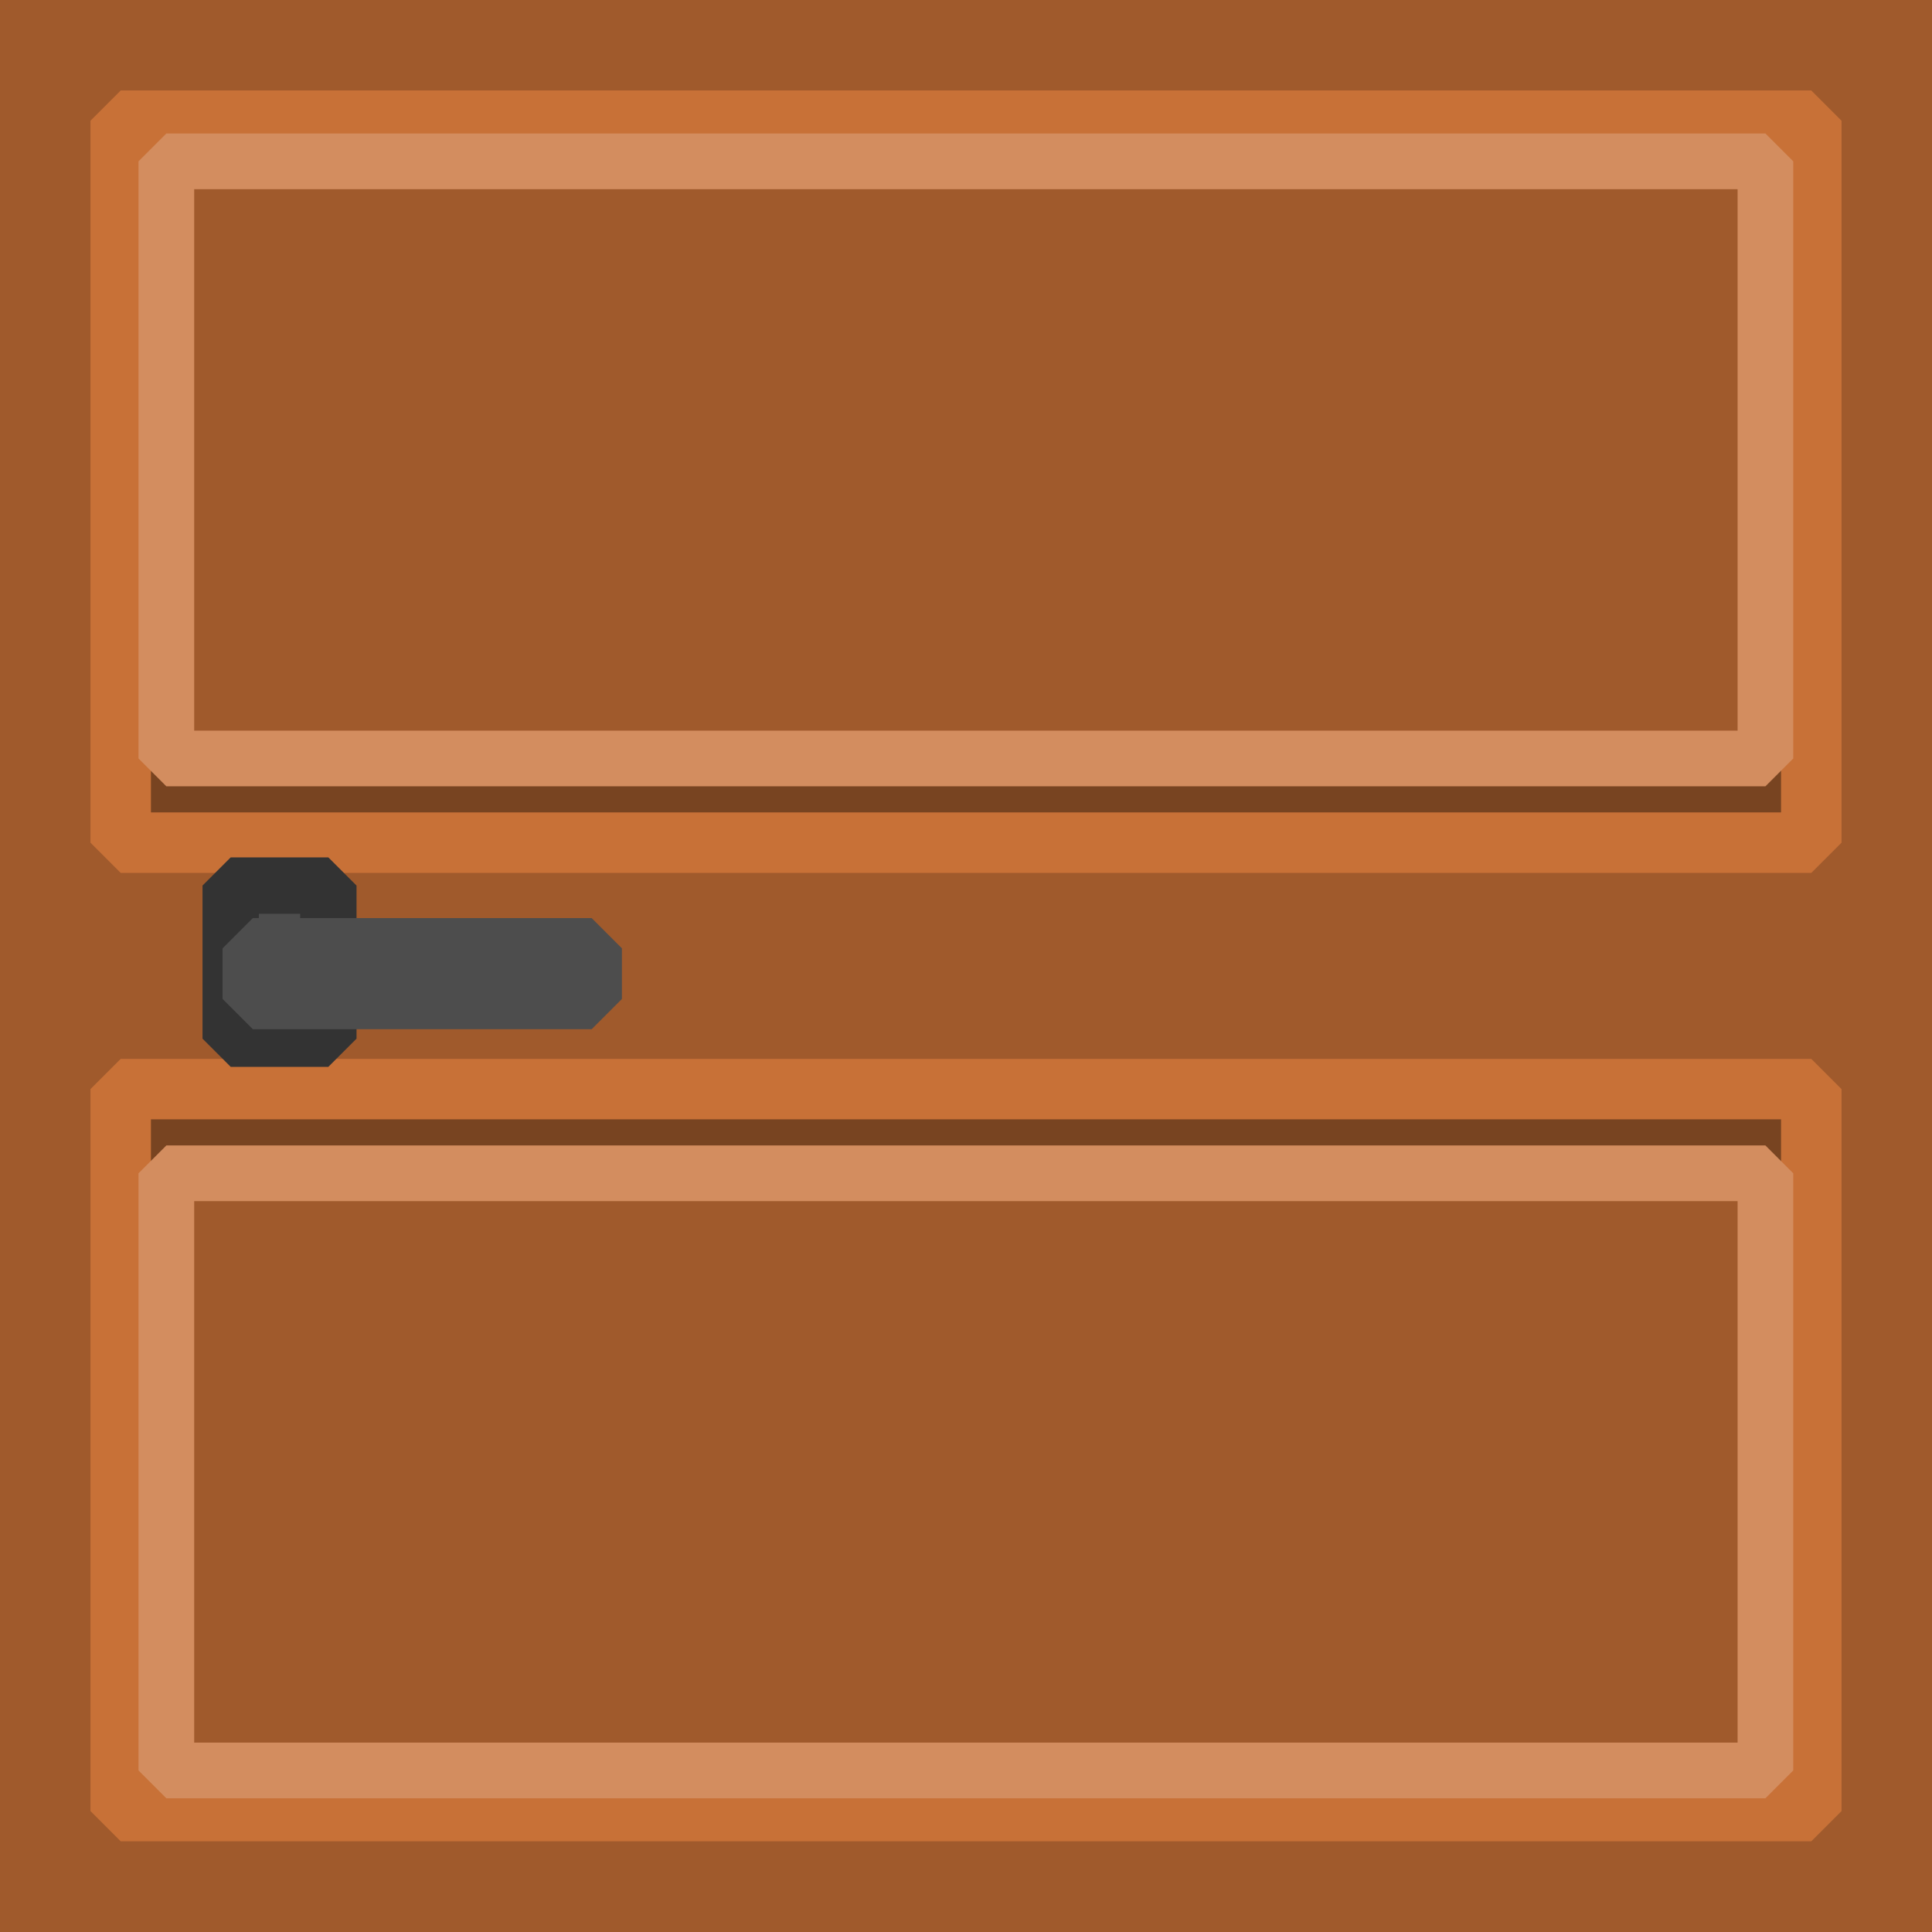 <?xml version="1.0" encoding="UTF-8" standalone="no"?>
<!-- Created with Inkscape (http://www.inkscape.org/) -->

<svg
   width="32"
   height="32"
   viewBox="0 0 8.467 8.467"
   version="1.1"
   id="svg5"
   inkscape:version="1.2 (dc2aedaf03, 2022-05-15)"
   sodipodi:docname="porta.svg"
   xmlns:inkscape="http://www.inkscape.org/namespaces/inkscape"
   xmlns:sodipodi="http://sodipodi.sourceforge.net/DTD/sodipodi-0.dtd"
   xmlns="http://www.w3.org/2000/svg"
   xmlns:svg="http://www.w3.org/2000/svg">
  <sodipodi:namedview
     id="namedview7"
     pagecolor="#ffffff"
     bordercolor="#999999"
     borderopacity="1"
     inkscape:showpageshadow="true"
     inkscape:pageopacity="0"
     inkscape:pagecheckerboard="true"
     inkscape:deskcolor="#d1d1d1"
     inkscape:document-units="px"
     showgrid="true"
     inkscape:zoom="23.875"
     inkscape:cx="15.623037"
     inkscape:cy="16"
     inkscape:window-width="1920"
     inkscape:window-height="1009"
     inkscape:window-x="-8"
     inkscape:window-y="-8"
     inkscape:window-maximized="1"
     inkscape:current-layer="layer1">
    <inkscape:grid
       type="xygrid"
       id="grid326"
       spacingx="3.175"
       spacingy="3.704"
       empspacing="6"
       originx="0"
       originy="0" />
  </sodipodi:namedview>
  <defs
     id="defs2" />
  <g
     inkscape:label="Camada 1"
     inkscape:groupmode="layer"
     id="layer1">
    <rect
       style="opacity:1;fill:#a05a2c;stroke-width:0.653;stroke-linecap:round;stroke-linejoin:bevel;stroke-dasharray:0.327, 0.327;paint-order:stroke fill markers;stop-color:#000000"
       id="rect427"
       width="8.467"
       height="8.467"
       x="0"
       y="0" />
    <path
       id="rect1038"
       style="opacity:1;fill:#784421;stroke:#c87137;stroke-width:0.265;stroke-linecap:round;stroke-linejoin:bevel;stroke-dasharray:none;paint-order:stroke fill markers;stop-color:#000000"
       d="m 0.529,0.529 0,3.164 H 7.938 l 0,-3.164 z"
       sodipodi:nodetypes="ccccc" />
    <path
       id="path1097"
       style="opacity:1;fill:#784421;stroke:#c87137;stroke-width:0.265;stroke-linecap:round;stroke-linejoin:bevel;stroke-dasharray:none;paint-order:stroke fill markers;stop-color:#000000"
       d="m 0.529,4.773 0,3.164 H 7.938 l 0,-3.164 z"
       sodipodi:nodetypes="ccccc" />
    <path
       id="path1195"
       style="opacity:1;fill:#a05a2c;stroke:#d38d5f;stroke-width:0.244;stroke-linecap:round;stroke-linejoin:bevel;stroke-dasharray:none;paint-order:stroke fill markers;stop-color:#000000"
       d="m 0.729,0.707 0,2.617 H 7.737 l 0,-2.617 z"
       sodipodi:nodetypes="ccccc" />
    <path
       id="path1197"
       style="opacity:1;fill:#a05a2c;stroke:#d38d5f;stroke-width:0.244;stroke-linecap:round;stroke-linejoin:bevel;stroke-dasharray:none;paint-order:stroke fill markers;stop-color:#000000"
       d="m 0.729,5.142 0,2.617 H 7.737 l 0,-2.617 z"
       sodipodi:nodetypes="ccccc" />
    <rect
       style="opacity:1;fill:#4d4d4d;stroke:#333333;stroke-width:0.247;stroke-linecap:round;stroke-linejoin:bevel;stroke-dasharray:none;paint-order:stroke fill markers;stop-color:#000000"
       id="rect1357"
       width="0.428"
       height="0.671"
       x="1.011"
       y="3.881" />
    <rect
       style="opacity:1;fill:#666666;stroke:#4d4d4d;stroke-width:0.265;stroke-linecap:round;stroke-linejoin:bevel;stroke-dasharray:none;paint-order:stroke fill markers;stop-color:#000000"
       id="rect1251"
       width="1.485"
       height="0.222"
       x="1.108"
       y="4.156" />
  </g>
</svg>
